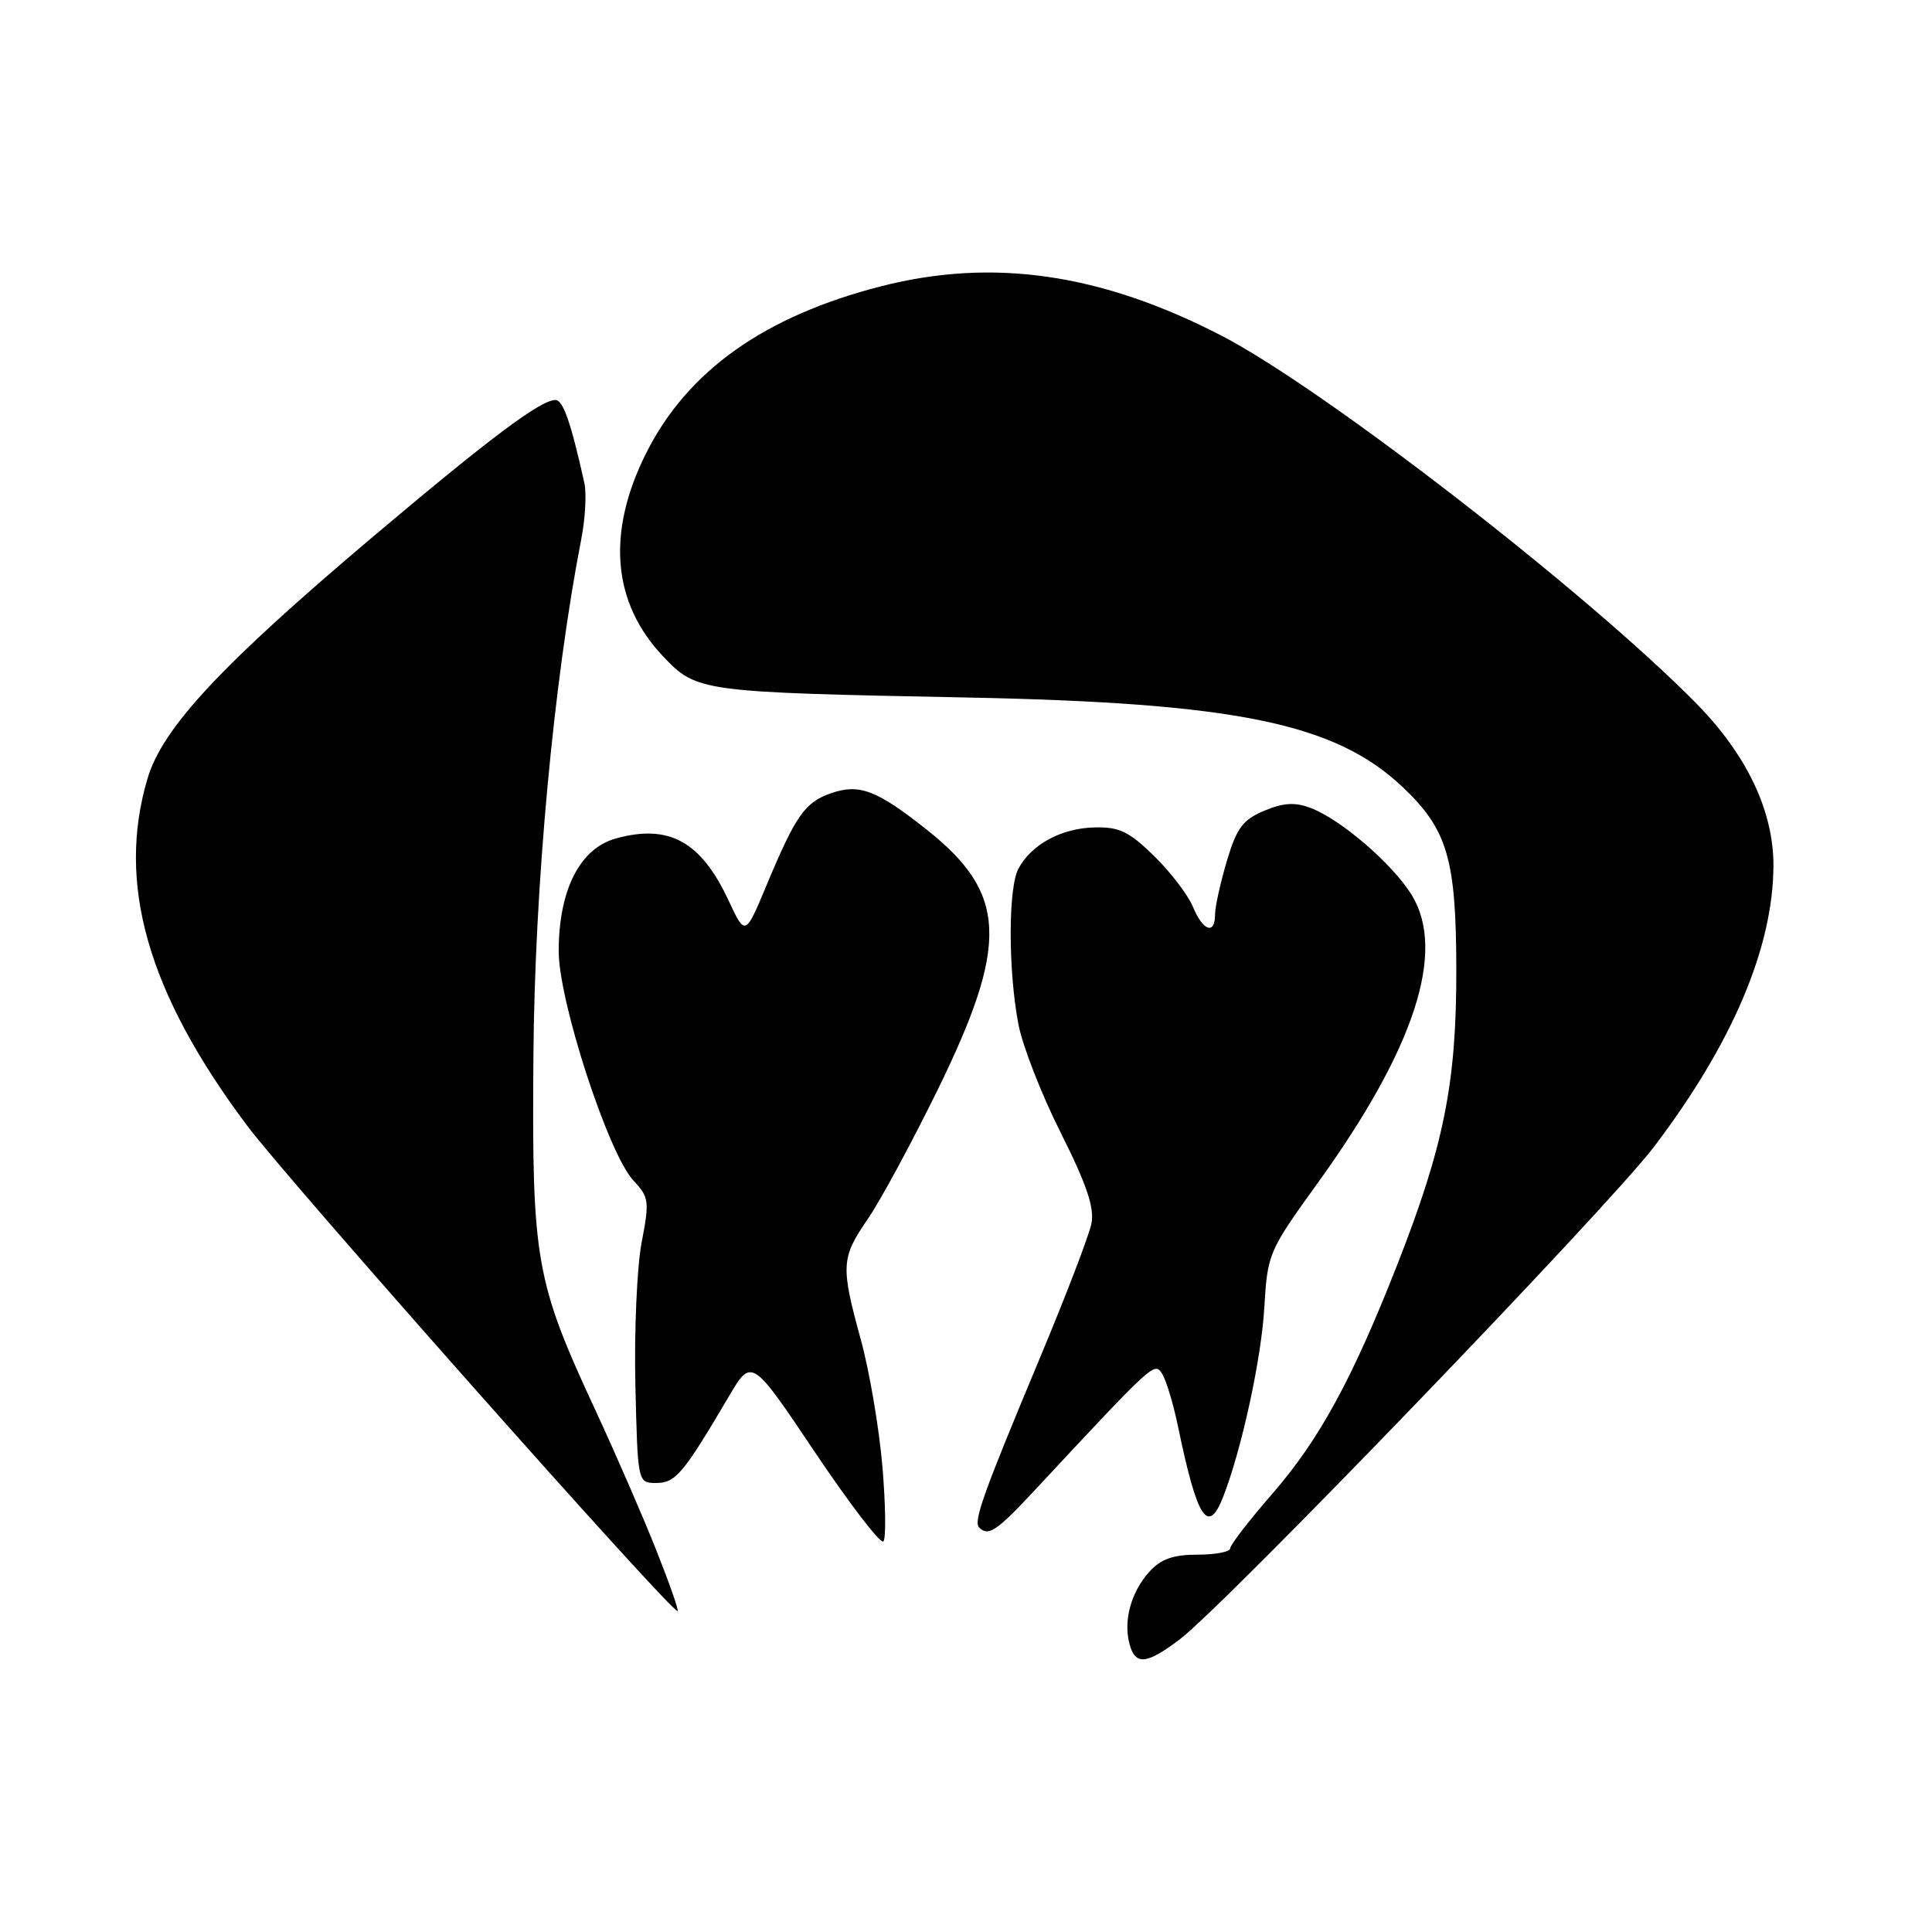 <?xml version="1.0" encoding="UTF-8" standalone="no"?>
<!DOCTYPE svg PUBLIC "-//W3C//DTD SVG 1.1//EN" "http://www.w3.org/Graphics/SVG/1.1/DTD/svg11.dtd" >
<svg xmlns="http://www.w3.org/2000/svg" xmlns:xlink="http://www.w3.org/1999/xlink" version="1.1" viewBox="0 0 256 256">
 <g >
 <path fill="currentColor"
d=" M 156.29 217.25 C 162.29 212.72 213.06 160.00 219.16 151.96 C 229.54 138.29 234.94 125.57 234.99 114.73 C 235.01 107.47 231.48 100.04 224.75 93.19 C 210.35 78.55 175.38 51.47 161.84 44.47 C 145.86 36.22 131.57 34.15 116.76 37.93 C 101.27 41.90 91.07 49.15 85.60 60.08 C 80.34 70.60 81.13 79.90 87.90 87.01 C 92.32 91.66 92.83 91.73 128.00 92.42 C 163.81 93.13 176.93 95.83 185.87 104.30 C 191.81 109.93 192.95 113.83 192.97 128.50 C 192.99 143.55 191.33 151.81 185.13 167.62 C 179.19 182.75 174.80 190.79 168.59 197.93 C 165.52 201.46 163.00 204.72 163.00 205.18 C 163.00 205.63 161.05 206.00 158.67 206.00 C 155.46 206.00 153.82 206.58 152.31 208.25 C 149.90 210.90 148.84 214.68 149.65 217.78 C 150.42 220.70 151.87 220.58 156.29 217.25 Z  M 86.95 205.38 C 85.23 201.04 81.64 192.78 78.96 187.00 C 70.93 169.71 70.47 167.11 70.68 139.93 C 70.85 117.36 73.36 90.27 77.01 71.50 C 77.55 68.75 77.74 65.38 77.43 64.00 C 75.65 55.97 74.61 53.00 73.60 53.00 C 71.63 53.00 64.97 57.99 49.50 71.05 C 29.31 88.11 21.55 96.42 19.55 103.15 C 15.41 117.09 19.56 131.57 32.76 149.17 C 38.26 156.52 89.19 213.94 89.79 213.48 C 89.95 213.35 88.67 209.71 86.95 205.38 Z  M 116.92 194.26 C 116.48 189.18 115.20 181.64 114.06 177.50 C 111.38 167.71 111.44 166.68 115.01 161.49 C 116.66 159.09 120.79 151.44 124.20 144.50 C 133.75 125.01 133.47 118.37 122.74 109.89 C 116.14 104.67 113.85 103.81 110.10 105.11 C 106.65 106.32 105.43 108.06 101.58 117.28 C 98.75 124.06 98.75 124.06 96.52 119.28 C 92.87 111.48 88.64 109.16 81.61 111.10 C 76.84 112.42 74.05 117.89 74.03 126.00 C 74.01 132.64 80.61 152.89 83.95 156.45 C 86.00 158.63 86.07 159.16 85.02 164.64 C 84.40 167.86 84.03 176.35 84.19 183.50 C 84.50 196.50 84.50 196.50 86.96 196.50 C 89.51 196.50 90.54 195.28 96.55 185.08 C 99.59 179.91 99.59 179.91 108.00 192.45 C 112.63 199.34 116.70 204.65 117.06 204.24 C 117.41 203.83 117.35 199.34 116.92 194.26 Z  M 136.84 197.75 C 152.91 180.50 152.96 180.45 153.97 182.00 C 154.51 182.82 155.46 185.97 156.09 189.00 C 158.64 201.32 160.07 203.53 162.11 198.25 C 164.56 191.92 167.14 180.01 167.53 173.23 C 167.95 166.11 168.09 165.78 174.62 156.73 C 187.47 138.92 191.66 126.04 187.04 118.56 C 184.49 114.45 177.69 108.59 173.67 107.06 C 171.59 106.27 170.06 106.36 167.51 107.43 C 164.68 108.62 163.87 109.70 162.56 114.10 C 161.70 117.00 161.00 120.18 161.00 121.18 C 161.00 123.93 159.39 123.36 158.06 120.14 C 157.41 118.57 155.09 115.54 152.91 113.41 C 149.59 110.17 148.30 109.55 144.99 109.64 C 140.61 109.75 136.66 111.90 134.95 115.10 C 133.58 117.64 133.58 128.56 134.94 135.70 C 135.48 138.56 138.01 145.05 140.56 150.11 C 144.00 156.97 145.04 160.05 144.62 162.14 C 144.31 163.69 141.19 171.83 137.67 180.23 C 130.24 198.01 128.95 201.62 129.75 202.41 C 130.94 203.61 132.06 202.87 136.84 197.75 Z "/>
</g>
</svg>